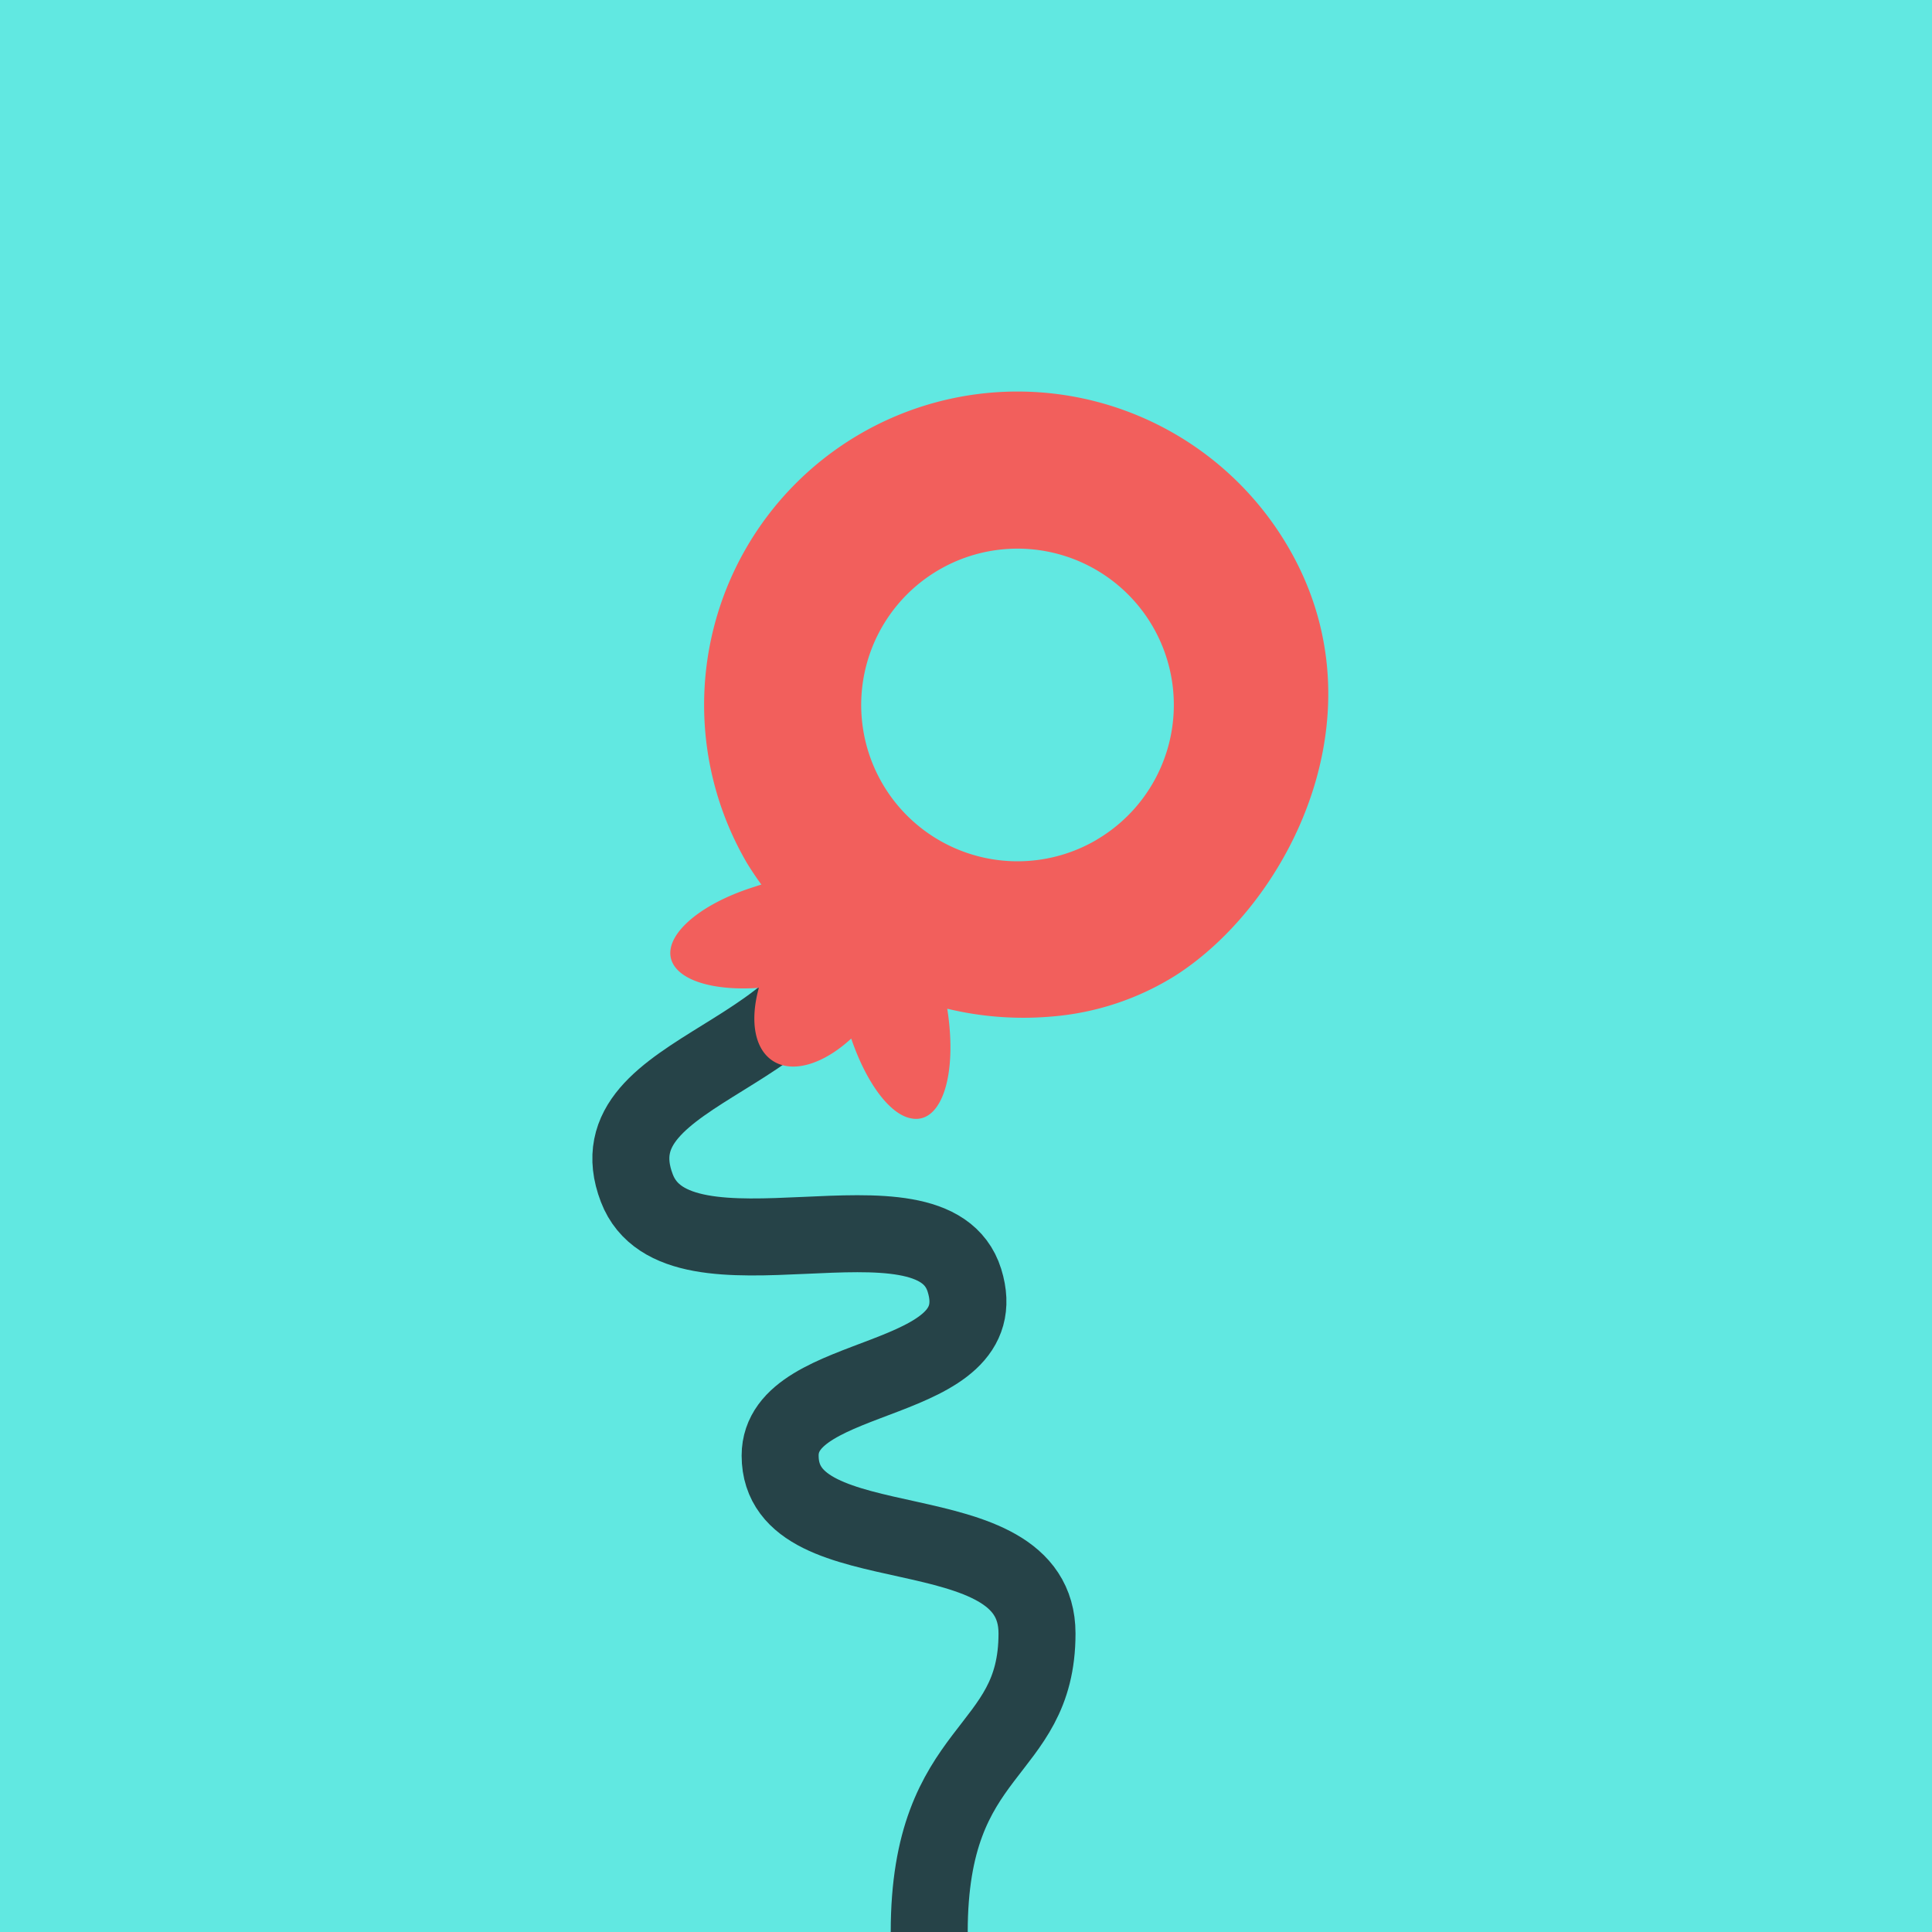 <svg xmlns="http://www.w3.org/2000/svg" width="75.278" height="75.278" viewBox="0 0 75.278 75.278">
  <defs>
    <style>
      .cls-1 {
        fill: #61e8e1;
      }

      .cls-2 {
        fill: none;
        stroke: #264348;
        stroke-miterlimit: 10;
        stroke-width: 3px;
      }

      .cls-3 {
        fill: #f25f5c;
      }
    </style>
  </defs>
  <g id="Group_292" data-name="Group 292" transform="translate(1574 -3127.526)">
    <rect id="Rectangle_1189" data-name="Rectangle 1189" class="cls-1" width="75.278" height="75.278" transform="translate(-1574 3127.526)"/>
    <g id="Group_257" data-name="Group 257" transform="translate(-25469 1264)">
      <path id="Path_1280" data-name="Path 1280" class="cls-2" d="M63.827,480.1c0,6.191-10.005,6.277-8.132,11.159,1.6,4.171,11.5-.459,12.764,3.592,1.307,4.2-7.184,3.4-7.181,6.829,0,4.445,10.009,1.947,10.009,6.929,0,4.815-4.2,4.28-4.2,11.636" transform="translate(23864.119 1418.562)"/>
      <path id="Path_1281" data-name="Path 1281" class="cls-3" d="M64.358,461.892A12.209,12.209,0,0,0,59.99,478.6a12.632,12.632,0,0,0,11.888,5.97,10.685,10.685,0,0,0,4.811-1.6c4.383-2.806,8.194-10.185,4.38-16.7A12.211,12.211,0,0,0,64.358,461.892Zm9.241,15.8a6.091,6.091,0,1,1,2.188-8.332A6.09,6.09,0,0,1,73.6,477.689Z" transform="translate(23864.119 1418.562)"/>
      <path id="Path_1282" data-name="Path 1282" class="cls-3" d="M66.41,488.545c-.859-.133-1.783-1.413-2.362-3.115-1.075.992-2.278,1.375-3.058.868-.72-.471-.892-1.578-.541-2.844-1.528.111-2.826-.189-3.282-.837-.675-.961.739-2.366,3.143-3.11a8.3,8.3,0,0,1,4.669-.22c.013,0,.013,0,.022,0l.118.038a2.074,2.074,0,0,0,.219.1c.043.026.091.044.133.071a2.328,2.328,0,0,1,.338.327c.114.177.234.287.135.143a8.379,8.379,0,0,1,1.853,4.352C68.187,486.859,67.568,488.746,66.41,488.545Z" transform="translate(23864.119 1418.562)"/>
    </g>
  </g>
</svg>
